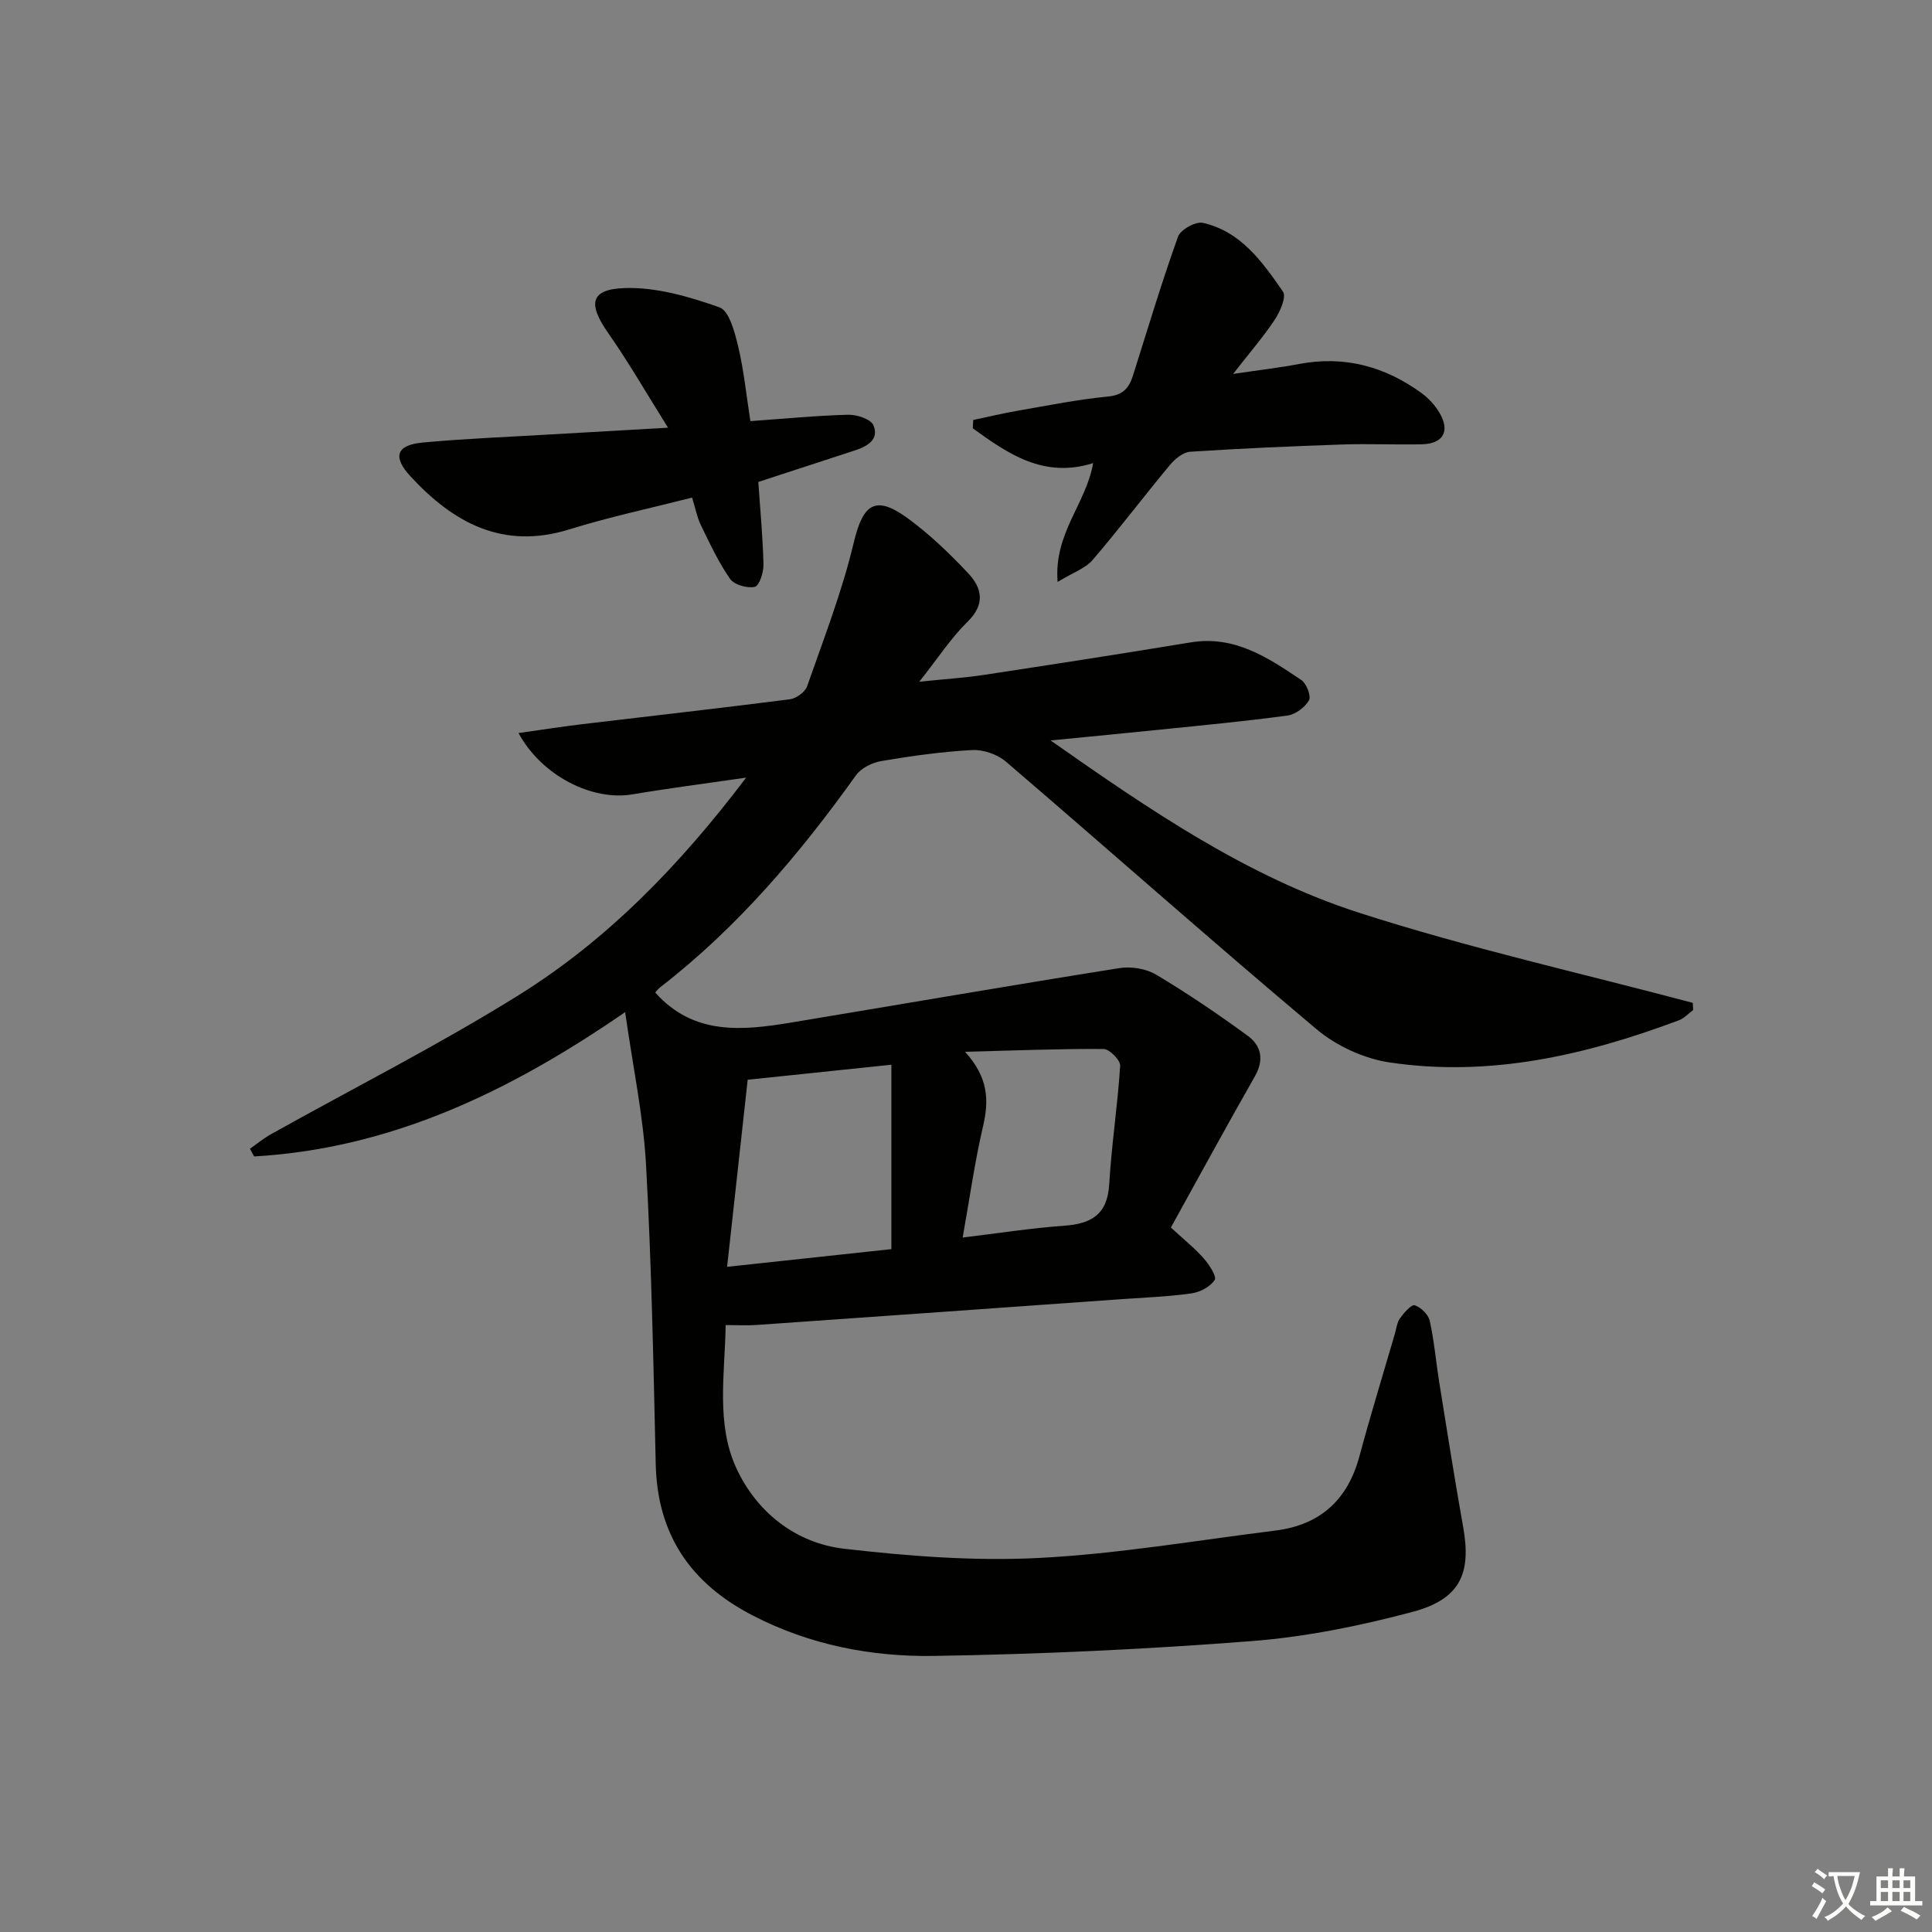 <svg enable-background="new 0 0 400 400" viewBox="0 0 400 400" xmlns="http://www.w3.org/2000/svg"><rect x="0" y="0" width="400" height="400" fill="#808080" stroke="none"/><path d="m377.9 391.2c-.2.3-.4.5-.6.8-.7-.6-1.4-1-2.2-1.5.2-.3.4-.5.5-.8.6.4 1.4.8 2.3 1.5zm-1.8 6.1c-.2-.2-.5-.4-.9-.6.4-.6.8-1.2 1.2-1.9s.7-1.3.9-1.9c.3.3.5.5.8.7-.7 1.3-1.4 2.6-2 3.7zm2.2-9c-.3.3-.5.5-.6.8-.6-.6-1.3-1.1-2-1.5.3-.3.5-.5.6-.7.6.5 1.3.9 2 1.4zm.3.2v-.9h2 4.5c-.3 1.3-.6 2.5-1 3.6s-.9 2.1-1.4 3c.4.5 1 1 1.6 1.4s1.2.8 1.9 1.1c-.3.2-.5.4-.8.8-.4-.3-1-.7-1.6-1.2s-1.2-1.1-1.6-1.6c-.5.6-1.1 1.1-1.7 1.6s-1.4.9-2.1 1.4c-.1-.3-.3-.5-.7-.8.6-.2 1.2-.5 1.9-1s1.4-1.1 2-1.8c-.5-.8-.9-1.6-1.2-2.5s-.6-2-.8-3.2c-.4.1-.7.1-1 .1zm2.5 2.7c.3 1 .7 1.7 1 2.2.3-.5.6-1.1 1-2s.6-1.9.9-3h-3.2-.4c.1.9.3 1.8.7 2.8z" fill="#fbfcfa"/><path d="m396.5 388.5v1.5 3.6h1.5v.9c-.4 0-1 0-1.7 0h-7.9c-.5 0-.9 0-1.2 0v-.9h1.3v-3.5c0-.7 0-1.2 0-1.6h2.4c0-.8 0-1.4 0-1.7h1c0 .3-.1.8-.1 1.7h1.5c0-.8 0-1.4 0-1.7h1c0 .3-.1.9-.1 1.7zm-8.2 9.2c-.2-.3-.5-.5-.8-.8.8-.3 1.4-.6 1.9-.9s1-.7 1.4-1.1c.3.3.6.5.9.8-1.6 1-2.8 1.6-3.4 2zm2.6-6.8v-1.6h-1.5v1.6zm0 2.7v-1.9h-1.5v1.9zm2.4-2.7v-1.6h-1.5v1.6zm0 2.7v-1.9h-1.5v1.9zm.2 2 .7-.8c.4.2.9.5 1.6.8s1.3.7 1.8 1c-.3.3-.5.6-.8.8-.4-.3-1.5-1-3.3-1.8zm2-4.7v-1.6h-1.4v1.6zm0 2.7v-1.9h-1.4v1.9z" fill="#fbfcfa"/><g fill="#010100"><path d="m129.43 209.55c-24.06 16.59-48.61 28.25-76.82 29.88-.29-.53-.57-1.06-.86-1.6 1.45-1.01 2.84-2.16 4.38-3.02 17.12-9.57 34.68-18.44 51.31-28.81 18.34-11.44 33.31-26.85 47.04-45-8.47 1.23-16.05 2.2-23.58 3.47-8.21 1.38-18.67-3.74-23.55-12.7 4.66-.65 8.88-1.32 13.13-1.83 14.35-1.72 28.72-3.32 43.05-5.16 1.32-.17 3.16-1.5 3.58-2.7 3.43-9.82 7.23-19.58 9.63-29.66 1.93-8.11 4.46-10.04 11.23-5.09 4.53 3.31 8.65 7.28 12.5 11.38 2.85 3.03 3.56 6.39-.14 10.01-3.42 3.34-6.08 7.47-10 12.42 5.19-.54 9.32-.79 13.39-1.41 14.27-2.17 28.54-4.38 42.79-6.73 9.09-1.5 16.03 3.15 22.92 7.8 1.07.72 2.07 3.32 1.58 4.19-.83 1.45-2.78 2.92-4.43 3.15-8.72 1.19-17.5 2.01-26.26 2.91-7.07.73-14.15 1.4-22.81 2.25 20.85 14.63 40.82 28.24 63.83 35.66 22.69 7.32 46.06 12.53 69.13 18.67.03.49.05.99.08 1.48-.97.72-1.84 1.71-2.93 2.12-19.35 7.26-39.22 11.83-59.96 8.73-5.29-.79-10.97-3.42-15.07-6.86-21.66-18.2-42.83-36.99-64.31-55.4-1.76-1.51-4.67-2.53-6.98-2.41-6.29.33-12.57 1.22-18.79 2.27-1.9.32-4.2 1.43-5.27 2.93-11.68 16.33-24.54 31.52-40.5 43.87-.5.39-.89.93-1.08 1.14 8.01 8.97 18.15 7.87 28.38 6.17 22.57-3.75 45.11-7.64 67.7-11.23 2.44-.39 5.53.1 7.63 1.35 6.52 3.9 12.84 8.18 18.97 12.67 2.78 2.03 3.43 4.95 1.47 8.38-5.95 10.44-11.69 21-17.39 31.3 3 2.77 5.1 4.43 6.82 6.42 1.11 1.28 2.72 3.72 2.25 4.44-.91 1.41-3.04 2.53-4.81 2.78-4.76.68-9.6.85-14.41 1.19-25.2 1.8-50.4 3.59-75.61 5.35-1.96.14-3.93.02-6.42.02-.17 10.17-2.02 20.5 2.22 29.65 4.18 9.04 12.23 15.51 22.37 16.67 13.33 1.53 26.89 2.58 40.25 1.9 16.37-.84 32.65-3.64 48.95-5.67 9.26-1.15 14.98-6.31 17.42-15.37 2.28-8.48 4.87-16.88 7.33-25.32.32-1.11.44-2.38 1.08-3.27.81-1.13 2.37-2.91 3.04-2.69 1.28.42 2.82 1.91 3.11 3.21.93 4.19 1.29 8.51 1.97 12.76 1.61 9.98 3.17 19.97 4.95 29.92 1.74 9.71-.63 14.98-10.54 17.61-10.86 2.89-22.05 5.16-33.23 6.03-21.87 1.7-43.83 2.72-65.77 3.07-12.97.21-25.72-2.26-37.56-8.38-12.86-6.65-19.74-16.71-20.07-31.35-.47-20.62-.86-41.26-2-61.85-.55-10.18-2.71-20.28-4.33-31.71zm55.12 49.07c0-13.08 0-25.61 0-38.18-10 1.05-19.55 2.04-29.75 3.11-1.38 12.56-2.78 25.3-4.26 38.73 12.12-1.31 22.97-2.48 34.01-3.66zm14.76-2.4c7.23-.87 14.08-1.95 20.96-2.44 5.65-.4 9.01-2.28 9.38-8.57.48-8.2 1.75-16.36 2.27-24.56.07-1.14-2.22-3.46-3.43-3.47-9.16-.06-18.31.31-28.69.58 4.85 5.32 4.98 10.09 3.72 15.46-1.72 7.37-2.76 14.89-4.21 23z"/><path d="m155.36 87.19c7.04-.5 13.64-1.15 20.24-1.32 1.79-.05 4.69.9 5.23 2.17 1.24 2.94-1.24 4.37-3.82 5.21-6.6 2.14-13.19 4.3-20.01 6.53.38 5.6.93 11.34 1.07 17.1.04 1.61-.87 4.42-1.8 4.62-1.56.35-4.25-.42-5.12-1.65-2.4-3.45-4.2-7.34-6.05-11.14-.78-1.61-1.11-3.44-1.81-5.69-8.59 2.19-17.14 4.01-25.45 6.59-13.73 4.26-23.96-1.37-32.84-10.97-3.8-4.11-2.91-6.52 2.55-7.02 8.75-.81 17.55-1.15 26.33-1.67 7.59-.45 15.18-.87 24.43-1.4-4.52-7.21-8.18-13.58-12.38-19.58-4.24-6.06-3.77-9.1 3.44-9.33 6.53-.21 13.34 1.78 19.6 4 2.01.71 3.14 5.13 3.85 8.05 1.16 4.8 1.65 9.78 2.54 15.5z"/><path d="m218.97 120.48c-.83-10.1 5.9-16.14 7.35-24.6-10.22 3.22-17.6-1.91-24.92-7.21.03-.57.07-1.15.1-1.72 3.07-.65 6.13-1.38 9.23-1.92 6.21-1.07 12.41-2.33 18.67-2.93 3.14-.3 4.37-1.8 5.17-4.35 3.04-9.61 5.93-19.27 9.33-28.76.52-1.45 3.66-3.19 5.15-2.85 7.87 1.78 12.33 8.1 16.58 14.24.74 1.06-.59 4.12-1.68 5.77-2.36 3.57-5.19 6.82-8.65 11.27 5.37-.8 9.55-1.28 13.67-2.06 9.41-1.78 17.81.52 25.41 6.07 1.43 1.05 2.73 2.49 3.64 4.02 2.28 3.84.78 6.46-3.73 6.54-5.5.11-11-.15-16.49.04-10.47.36-20.94.81-31.39 1.5-1.47.1-3.16 1.5-4.2 2.75-5.41 6.5-10.51 13.26-16.02 19.68-1.5 1.73-4.02 2.57-7.22 4.52z"/></g></svg>